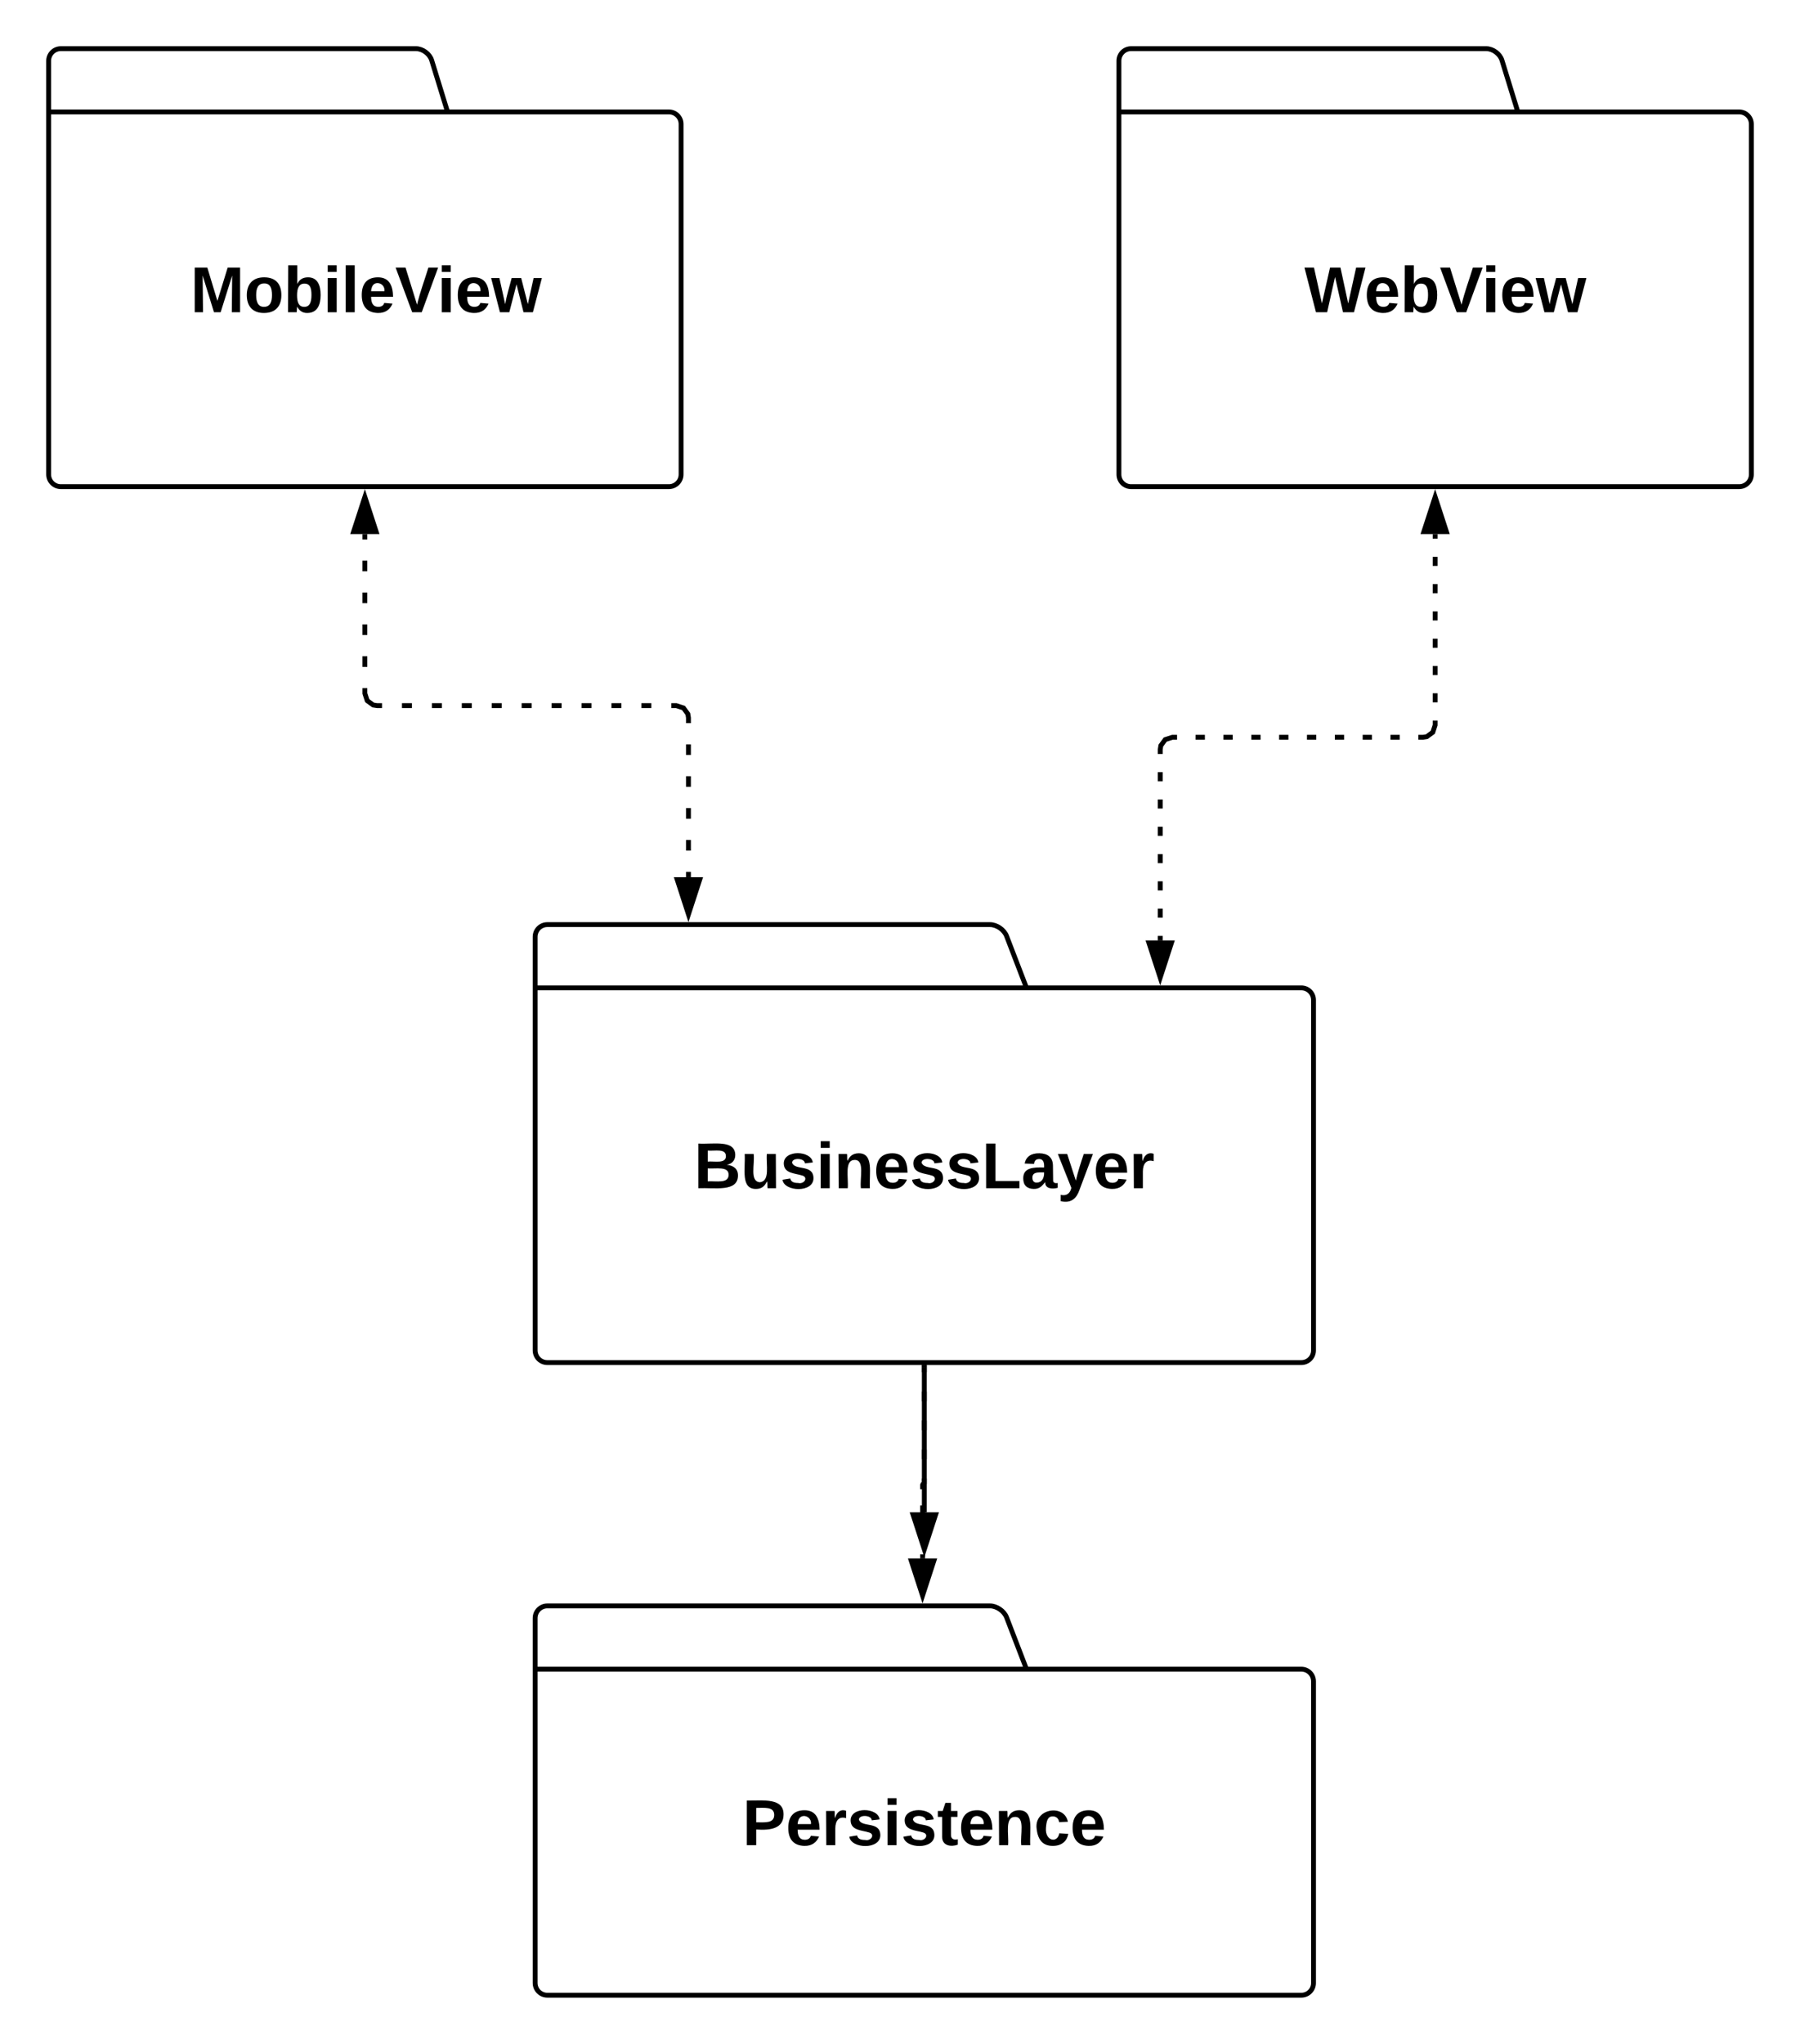<svg xmlns="http://www.w3.org/2000/svg" xmlns:xlink="http://www.w3.org/1999/xlink" xmlns:lucid="lucid" width="740" height="840"><g transform="translate(-540 -20)" lucid:page-tab-id="0_0"><path d="M0 0h1760v1360H0z" fill="#fff"/><path d="M724 66h91c2.76 0 5 2.24 5 5v144c0 2.76-2.24 5-5 5H565c-2.76 0-5-2.24-5-5V45c0-2.76 2.24-5 5-5h146c2.76 0 5.66 2.14 6.47 4.78zm-164 0h164" stroke="#000" stroke-width="2" fill="#fff"/><use xlink:href="#a" transform="matrix(1,0,0,1,572,74) translate(46.278 74.333)"/><path d="M962 426h113c2.76 0 5 2.24 5 5v144c0 2.76-2.24 5-5 5H765c-2.76 0-5-2.24-5-5V405c0-2.76 2.24-5 5-5h182c2.76 0 5.8 2.1 6.8 4.67zm-202 0h202" stroke="#000" stroke-width="2" fill="#fff"/><use xlink:href="#b" transform="matrix(1,0,0,1,772,434) translate(53.333 74.333)"/><path d="M962 706h113c2.76 0 5 2.24 5 5v124c0 2.76-2.24 5-5 5H765c-2.76 0-5-2.24-5-5V685c0-2.76 2.24-5 5-5h182c2.76 0 5.8 2.1 6.8 4.67zm-202 0h202" stroke="#000" stroke-width="2" fill="#fff"/><use xlink:href="#c" transform="matrix(1,0,0,1,772,714) translate(73.259 64.333)"/><path d="M1164 66h91c2.76 0 5 2.24 5 5v144c0 2.76-2.24 5-5 5h-250c-2.76 0-5-2.24-5-5V45c0-2.76 2.24-5 5-5h146c2.76 0 5.66 2.14 6.47 4.78zm-164 0h164" stroke="#000" stroke-width="2" fill="#fff"/><use xlink:href="#d" transform="matrix(1,0,0,1,1012,74) translate(56.87 74.333)"/><use xlink:href="#e" transform="matrix(1,0,0,1,1012,74) translate(64.278 74.333)"/><path d="M690 239.5V305c0 2.76 2.24 5 5 5h123.03c2.76 0 5 2.24 5 5v65.5" fill="none"/><path d="M690 239.5v2.2m0 8.72v4.36m0 8.74v4.36m0 8.74v4.36m0 8.74v4.36m0 8.74V305l.96 2.95 2.46 1.8 1.58.25h2.05m8.2 0h4.1m8.2 0h4.1m8.2 0h4.1m8.2 0h4.1m8.2 0h4.12m8.2 0h4.1m8.2 0h4.1m8.2 0h4.1m8.2 0h4.1m8.2 0h2.06l2.95.96 1.8 2.46.25 1.58v2.18m0 8.74v4.36m0 8.74v4.36m0 8.74v4.36m0 8.74v4.36m0 8.73v2.2" stroke="#000" stroke-width="2" fill="none"/><path d="M690 224.24l4.64 14.26h-9.28zM823.03 395.76l-4.63-14.26h9.27z" stroke="#000" stroke-width="2"/><path d="M1130 239.5V318c0 2.76-2.24 5-5 5h-103.03c-2.76 0-5 2.24-5 5v78.5" fill="none"/><path d="M1130 239.5v1.87m0 7.48v3.73m0 7.48v3.74m0 7.47V275m0 7.5v3.73m0 7.47v3.74m0 7.48v3.73m0 7.48V318l-.96 2.95-2.46 1.8-1.58.25h-1.9m-7.64 0h-3.82m-7.63 0h-3.8m-7.64 0h-3.8m-7.64 0h-3.82m-7.63 0h-3.82m-7.63 0h-3.8m-7.65 0h-3.8m-7.64 0h-3.82m-7.62 0h-1.9l-2.96.96-1.8 2.46-.25 1.58v1.87m0 7.48v3.73m0 7.48v3.74m0 7.47v3.74m0 7.5v3.73m0 7.47v3.74m0 7.48v3.73m0 7.48v1.87" stroke="#000" stroke-width="2" fill="none"/><path d="M1130 224.24l4.64 14.26h-9.28zM1016.97 421.76l-4.64-14.26h9.27z" stroke="#000" stroke-width="2"/><path d="M920 582v47.64c0 .2-.16.36-.36.36-.2 0-.37.16-.37.36v30.14" fill="none"/><path d="M920 582v1.98m0 7.94v3.97m0 7.93v3.97m0 7.94v3.97m0 7.95v2l-.1.24-.26.1-.26.1-.1.26v1.68m0 6.7v3.34m0 6.7v3.35m0 6.7v1.67" stroke="#000" stroke-width="2" fill="none"/><path d="M921 582.03h-2V581h2z"/><path d="M919.27 675.76l-4.63-14.26h9.27z" stroke="#000" stroke-width="2"/><path d="M920 582v59.5" stroke="#000" stroke-width="2" fill="none"/><path d="M921 582.03h-2V581h2z"/><path d="M920 656.76l-4.64-14.26h9.28z" stroke="#000" stroke-width="2"/><defs><path d="M230 0l2-204L168 0h-37L68-204 70 0H24v-248h70l56 185 57-185h69V0h-46" id="f"/><path d="M110-194c64 0 96 36 96 99 0 64-35 99-97 99-61 0-95-36-95-99 0-62 34-99 96-99zm-1 164c35 0 45-28 45-65 0-40-10-65-43-65-34 0-45 26-45 65 0 36 10 65 43 65" id="g"/><path d="M135-194c52 0 70 43 70 98 0 56-19 99-73 100-30 1-46-15-58-35L72 0H24l1-261h50v104c11-23 29-37 60-37zM114-30c31 0 40-27 40-66 0-37-7-63-39-63s-41 28-41 65c0 36 8 64 40 64" id="h"/><path d="M25-224v-37h50v37H25zM25 0v-190h50V0H25" id="i"/><path d="M25 0v-261h50V0H25" id="j"/><path d="M185-48c-13 30-37 53-82 52C43 2 14-33 14-96s30-98 90-98c62 0 83 45 84 108H66c0 31 8 55 39 56 18 0 30-7 34-22zm-45-69c5-46-57-63-70-21-2 6-4 13-4 21h74" id="k"/><path d="M147 0H94L2-248h55l64 206c17-72 42-137 63-206h54" id="l"/><path d="M231 0h-52l-39-155L100 0H48L-1-190h46L77-45c9-52 24-97 36-145h53l37 145 32-145h46" id="m"/><g id="a"><use transform="matrix(0.074,0,0,0.074,0,0)" xlink:href="#f"/><use transform="matrix(0.074,0,0,0.074,22.148,0)" xlink:href="#g"/><use transform="matrix(0.074,0,0,0.074,38.37,0)" xlink:href="#h"/><use transform="matrix(0.074,0,0,0.074,54.593,0)" xlink:href="#i"/><use transform="matrix(0.074,0,0,0.074,62,0)" xlink:href="#j"/><use transform="matrix(0.074,0,0,0.074,69.407,0)" xlink:href="#k"/><use transform="matrix(0.074,0,0,0.074,84.222,0)" xlink:href="#l"/><use transform="matrix(0.074,0,0,0.074,101.481,0)" xlink:href="#i"/><use transform="matrix(0.074,0,0,0.074,108.889,0)" xlink:href="#k"/><use transform="matrix(0.074,0,0,0.074,123.704,0)" xlink:href="#m"/></g><path d="M182-130c37 4 62 22 62 59C244 23 116-4 24 0v-248c84 5 203-23 205 63 0 31-19 50-47 55zM76-148c40-3 101 13 101-30 0-44-60-28-101-31v61zm0 110c48-3 116 14 116-37 0-48-69-32-116-35v72" id="n"/><path d="M85 4C-2 5 27-109 22-190h50c7 57-23 150 33 157 60-5 35-97 40-157h50l1 190h-47c-2-12 1-28-3-38-12 25-28 42-61 42" id="o"/><path d="M137-138c1-29-70-34-71-4 15 46 118 7 119 86 1 83-164 76-172 9l43-7c4 19 20 25 44 25 33 8 57-30 24-41C81-84 22-81 20-136c-2-80 154-74 161-7" id="p"/><path d="M135-194c87-1 58 113 63 194h-50c-7-57 23-157-34-157-59 0-34 97-39 157H25l-1-190h47c2 12-1 28 3 38 12-26 28-41 61-42" id="q"/><path d="M24 0v-248h52v208h133V0H24" id="r"/><path d="M133-34C117-15 103 5 69 4 32 3 11-16 11-54c-1-60 55-63 116-61 1-26-3-47-28-47-18 1-26 9-28 27l-52-2c7-38 36-58 82-57s74 22 75 68l1 82c-1 14 12 18 25 15v27c-30 8-71 5-69-32zm-48 3c29 0 43-24 42-57-32 0-66-3-65 30 0 17 8 27 23 27" id="s"/><path d="M123 10C108 53 80 86 19 72V37c35 8 53-11 59-39L3-190h52l48 148c12-52 28-100 44-148h51" id="t"/><path d="M135-150c-39-12-60 13-60 57V0H25l-1-190h47c2 13-1 29 3 40 6-28 27-53 61-41v41" id="u"/><g id="b"><use transform="matrix(0.074,0,0,0.074,0,0)" xlink:href="#n"/><use transform="matrix(0.074,0,0,0.074,19.185,0)" xlink:href="#o"/><use transform="matrix(0.074,0,0,0.074,35.407,0)" xlink:href="#p"/><use transform="matrix(0.074,0,0,0.074,50.222,0)" xlink:href="#i"/><use transform="matrix(0.074,0,0,0.074,57.63,0)" xlink:href="#q"/><use transform="matrix(0.074,0,0,0.074,73.852,0)" xlink:href="#k"/><use transform="matrix(0.074,0,0,0.074,88.667,0)" xlink:href="#p"/><use transform="matrix(0.074,0,0,0.074,103.481,0)" xlink:href="#p"/><use transform="matrix(0.074,0,0,0.074,118.296,0)" xlink:href="#r"/><use transform="matrix(0.074,0,0,0.074,134.519,0)" xlink:href="#s"/><use transform="matrix(0.074,0,0,0.074,149.333,0)" xlink:href="#t"/><use transform="matrix(0.074,0,0,0.074,164.148,0)" xlink:href="#k"/><use transform="matrix(0.074,0,0,0.074,178.963,0)" xlink:href="#u"/></g><path d="M24-248c93 1 206-16 204 79-1 75-69 88-152 82V0H24v-248zm52 121c47 0 100 7 100-41 0-47-54-39-100-39v80" id="v"/><path d="M115-3C79 11 28 4 28-45v-112H4v-33h27l15-45h31v45h36v33H77v99c-1 23 16 31 38 25v30" id="w"/><path d="M190-63c-7 42-38 67-86 67-59 0-84-38-90-98-12-110 154-137 174-36l-49 2c-2-19-15-32-35-32-30 0-35 28-38 64-6 74 65 87 74 30" id="x"/><g id="c"><use transform="matrix(0.074,0,0,0.074,0,0)" xlink:href="#v"/><use transform="matrix(0.074,0,0,0.074,17.778,0)" xlink:href="#k"/><use transform="matrix(0.074,0,0,0.074,32.593,0)" xlink:href="#u"/><use transform="matrix(0.074,0,0,0.074,42.963,0)" xlink:href="#p"/><use transform="matrix(0.074,0,0,0.074,57.778,0)" xlink:href="#i"/><use transform="matrix(0.074,0,0,0.074,65.185,0)" xlink:href="#p"/><use transform="matrix(0.074,0,0,0.074,80,0)" xlink:href="#w"/><use transform="matrix(0.074,0,0,0.074,88.815,0)" xlink:href="#k"/><use transform="matrix(0.074,0,0,0.074,103.63,0)" xlink:href="#q"/><use transform="matrix(0.074,0,0,0.074,119.852,0)" xlink:href="#x"/><use transform="matrix(0.074,0,0,0.074,134.667,0)" xlink:href="#k"/></g><path d="M275 0h-61l-44-196L126 0H64L0-248h53L97-49l45-199h58l43 199 44-199h52" id="y"/><g id="e"><use transform="matrix(0.074,0,0,0.074,0,0)" xlink:href="#y"/><use transform="matrix(0.074,0,0,0.074,24.593,0)" xlink:href="#k"/><use transform="matrix(0.074,0,0,0.074,39.407,0)" xlink:href="#h"/><use transform="matrix(0.074,0,0,0.074,55.63,0)" xlink:href="#l"/><use transform="matrix(0.074,0,0,0.074,72.889,0)" xlink:href="#i"/><use transform="matrix(0.074,0,0,0.074,80.296,0)" xlink:href="#k"/><use transform="matrix(0.074,0,0,0.074,95.111,0)" xlink:href="#m"/></g></defs></g></svg>